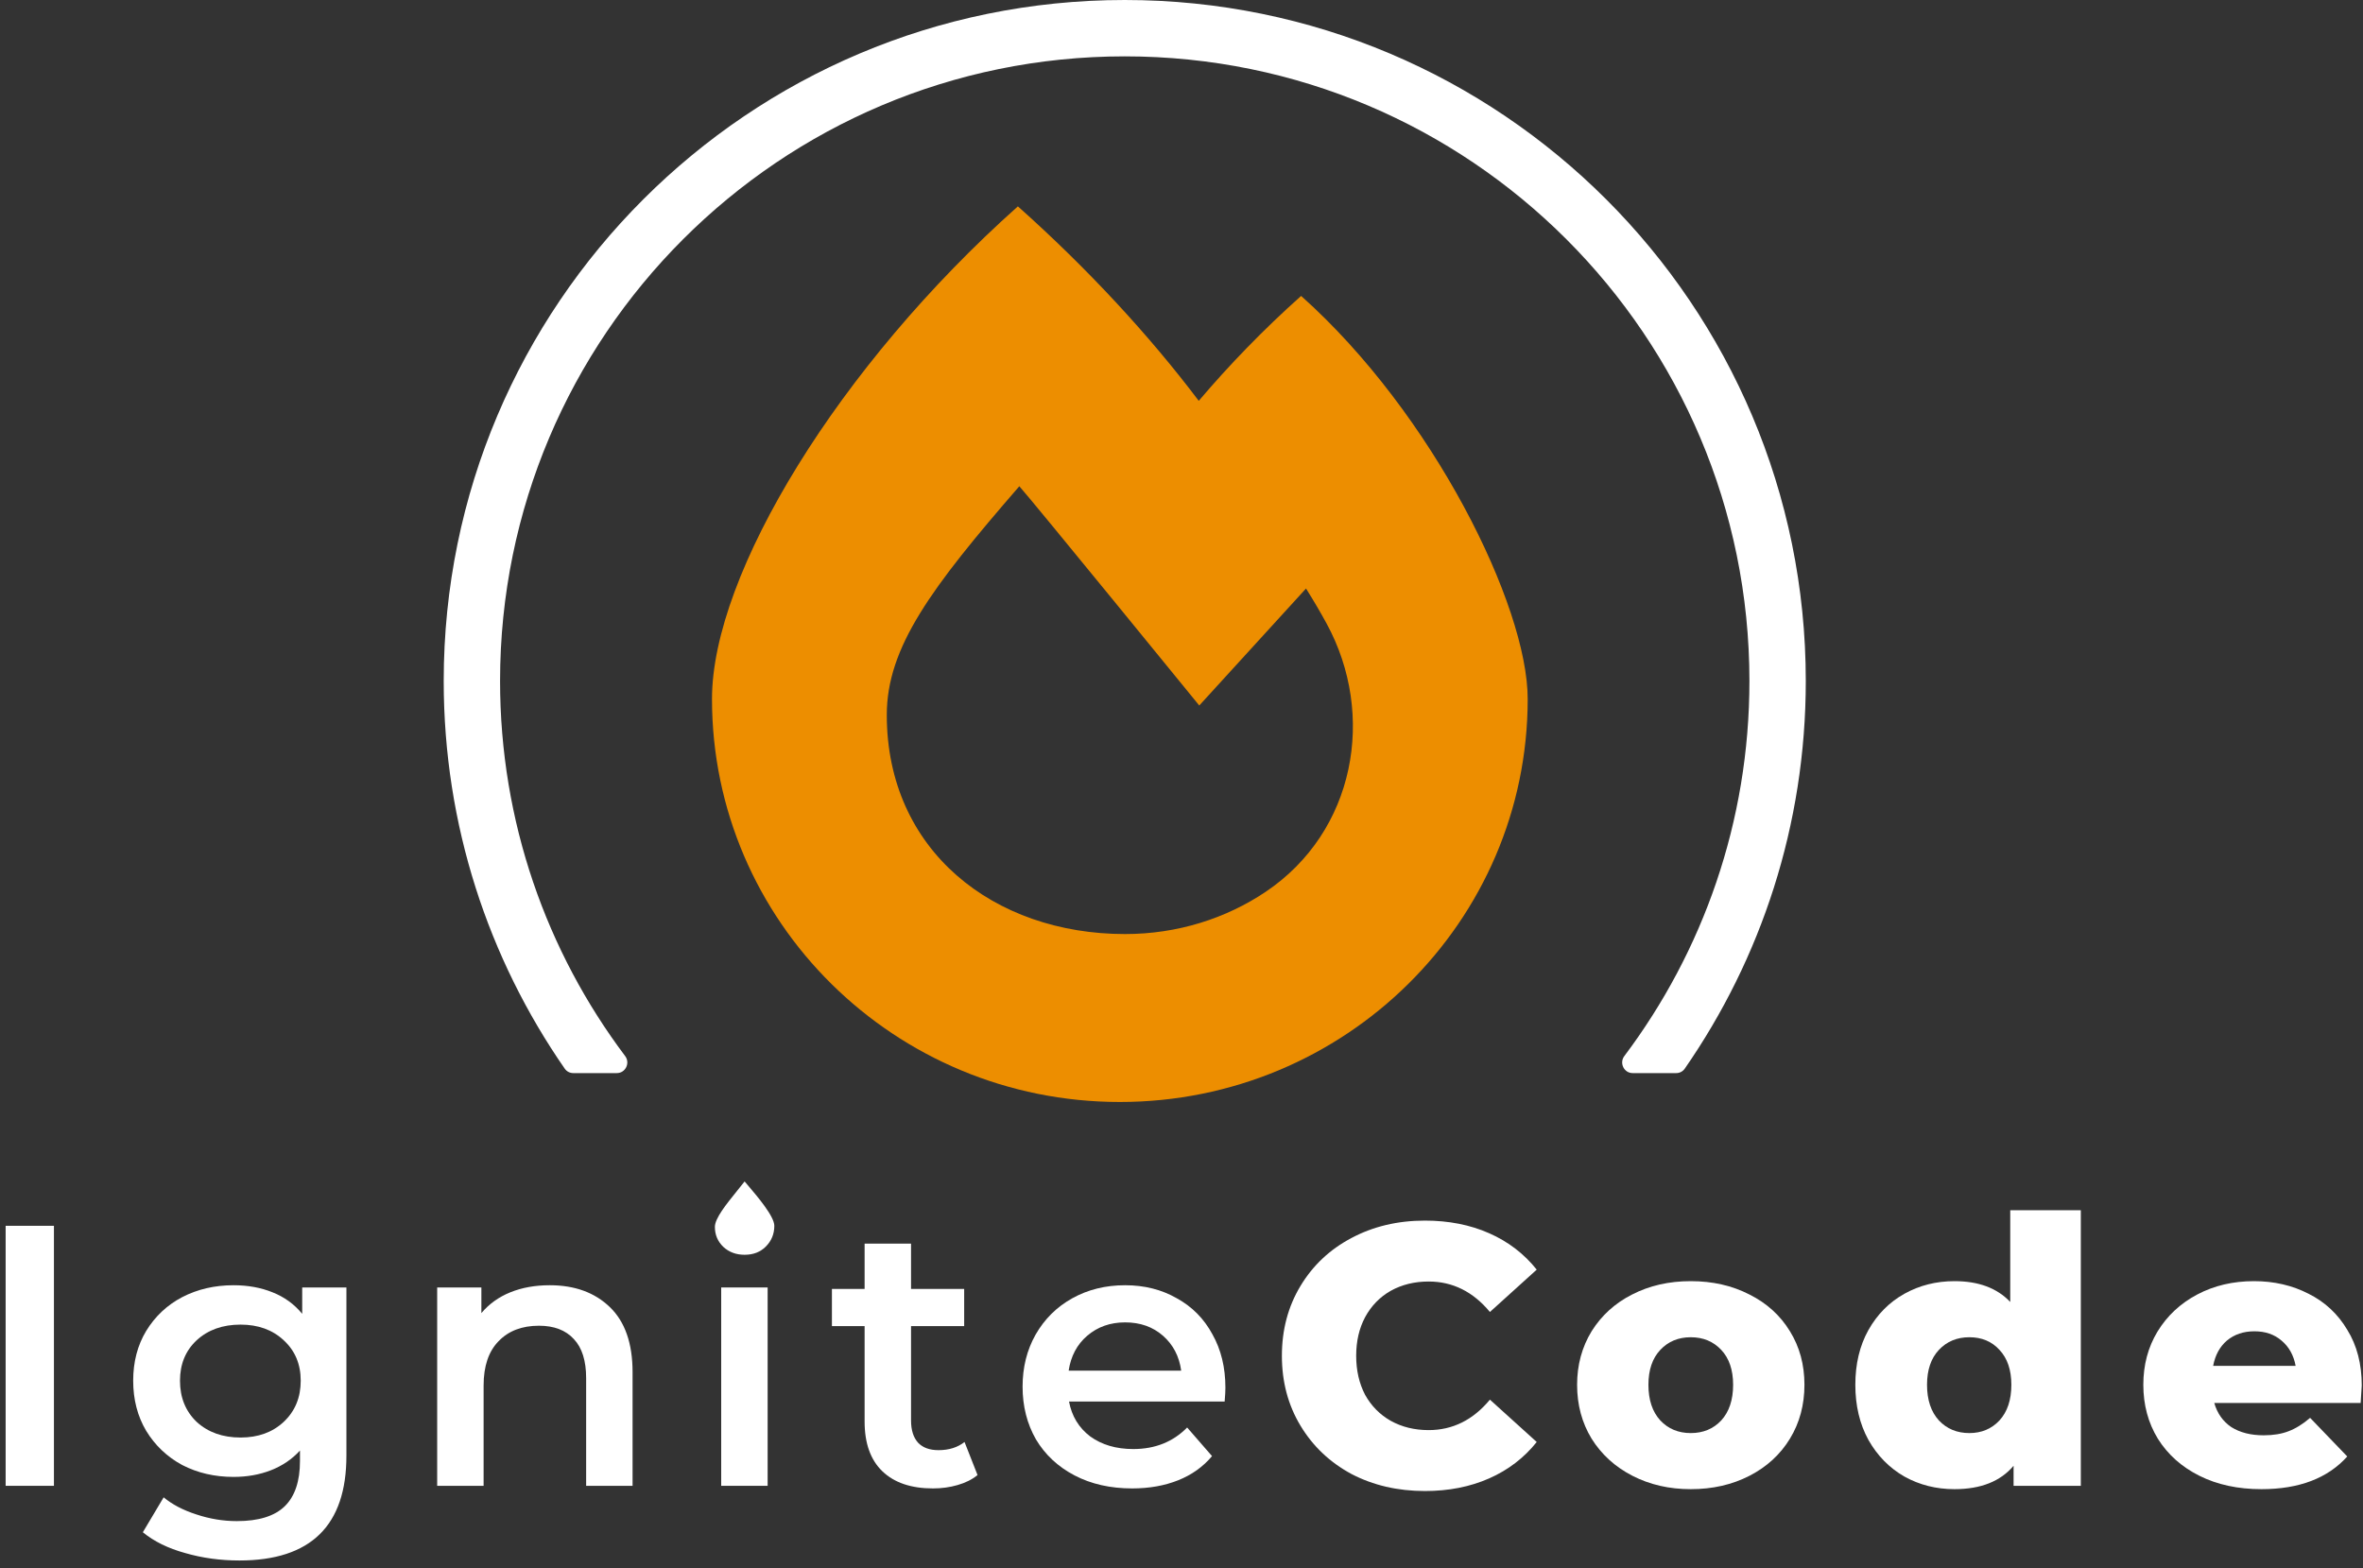 <svg width="229" height="152" viewBox="0 0 229 152" fill="none" xmlns="http://www.w3.org/2000/svg">
<rect x="0" y="0" width="229" height="152" fill="#333333" stroke="none"/>
<path d="M54.733 103.575C54.919 103.842 55.224 104 55.549 104H59.779C60.62 104 61.091 103.021 60.585 102.35C52.973 92.227 48.462 79.64 48.462 66C48.462 32.566 75.566 5.462 109 5.462C142.434 5.462 169.538 32.566 169.538 66C169.538 79.64 165.027 92.227 157.415 102.35C156.909 103.021 157.38 104 158.221 104H162.451C162.776 104 163.081 103.842 163.267 103.575C170.665 92.911 175 79.962 175 66C175 29.549 145.451 0 109 0C72.549 0 43 29.549 43 66C43 79.962 47.335 92.911 54.733 103.575Z" fill="white"/>
<path d="M74.392 124.776H69.892V144H74.392V124.776Z" fill="white"/>
<path d="M70.108 120.852C70.66 121.356 71.344 121.608 72.16 121.608C73 121.608 73.684 121.344 74.212 120.816C74.764 120.264 75.04 119.592 75.04 118.8C75.04 117.882 73.4 115.957 72.455 114.848C72.346 114.72 72.246 114.603 72.16 114.5C71.927 114.801 71.671 115.117 71.411 115.438L71.41 115.44C70.378 116.717 69.28 118.074 69.28 118.908C69.28 119.676 69.556 120.324 70.108 120.852Z" fill="white"/>
<path d="M5.227 118.8H0.547V144H5.227V118.8Z" fill="white"/>
<path fill-rule="evenodd" clip-rule="evenodd" d="M33.571 141.084V124.776H29.287V127.332C28.519 126.396 27.559 125.7 26.407 125.244C25.279 124.788 24.019 124.56 22.627 124.56C20.803 124.56 19.147 124.944 17.659 125.712C16.195 126.48 15.031 127.572 14.167 128.988C13.327 130.38 12.907 131.988 12.907 133.812C12.907 135.636 13.327 137.256 14.167 138.672C15.031 140.088 16.195 141.192 17.659 141.984C19.147 142.752 20.803 143.136 22.627 143.136C23.947 143.136 25.159 142.92 26.263 142.488C27.367 142.056 28.303 141.42 29.071 140.58V141.588C29.071 143.556 28.579 145.02 27.595 145.98C26.611 146.94 25.063 147.42 22.951 147.42C21.631 147.42 20.323 147.204 19.027 146.772C17.755 146.364 16.699 145.812 15.859 145.116L13.843 148.5C14.923 149.388 16.291 150.06 17.947 150.516C19.603 150.996 21.355 151.236 23.203 151.236C30.115 151.236 33.571 147.852 33.571 141.084ZM27.487 137.808C26.407 138.816 25.015 139.32 23.311 139.32C21.583 139.32 20.167 138.816 19.063 137.808C17.983 136.776 17.443 135.444 17.443 133.812C17.443 132.204 17.983 130.896 19.063 129.888C20.167 128.88 21.583 128.376 23.311 128.376C25.015 128.376 26.407 128.88 27.487 129.888C28.591 130.896 29.143 132.204 29.143 133.812C29.143 135.444 28.591 136.776 27.487 137.808Z" fill="white"/>
<path d="M53.275 124.56C55.699 124.56 57.643 125.268 59.107 126.684C60.571 128.1 61.303 130.2 61.303 132.984V144H56.803V133.56C56.803 131.88 56.407 130.62 55.615 129.78C54.823 128.916 53.695 128.484 52.231 128.484C50.575 128.484 49.267 128.988 48.307 129.996C47.347 130.98 46.867 132.408 46.867 134.28V144H42.367V124.776H46.651V127.26C47.395 126.372 48.331 125.7 49.459 125.244C50.587 124.788 51.859 124.56 53.275 124.56Z" fill="white"/>
<path d="M94.734 142.956C94.206 143.388 93.558 143.712 92.79 143.928C92.046 144.144 91.254 144.252 90.414 144.252C88.302 144.252 86.67 143.7 85.518 142.596C84.366 141.492 83.79 139.884 83.79 137.772V128.52H80.622V124.92H83.79V120.528H88.29V124.92H93.438V128.52H88.29V137.664C88.29 138.6 88.518 139.32 88.974 139.824C89.43 140.304 90.09 140.544 90.954 140.544C91.962 140.544 92.802 140.28 93.474 139.752L94.734 142.956Z" fill="white"/>
<path fill-rule="evenodd" clip-rule="evenodd" d="M118.683 135.828C118.731 135.252 118.755 134.808 118.755 134.496C118.755 132.528 118.335 130.8 117.495 129.312C116.679 127.8 115.527 126.636 114.039 125.82C112.575 124.98 110.907 124.56 109.035 124.56C107.139 124.56 105.435 124.98 103.923 125.82C102.411 126.66 101.223 127.836 100.359 129.348C99.519 130.836 99.099 132.516 99.099 134.388C99.099 136.284 99.531 137.988 100.395 139.5C101.283 140.988 102.531 142.152 104.139 142.992C105.747 143.832 107.607 144.252 109.719 144.252C111.375 144.252 112.863 143.988 114.183 143.46C115.503 142.932 116.595 142.152 117.459 141.12L115.047 138.348C113.679 139.74 111.939 140.436 109.827 140.436C108.171 140.436 106.779 140.028 105.651 139.212C104.547 138.372 103.863 137.244 103.599 135.828H118.683ZM105.363 129.456C106.371 128.592 107.595 128.16 109.035 128.16C110.499 128.16 111.723 128.592 112.707 129.456C113.691 130.32 114.279 131.448 114.471 132.84H103.563C103.779 131.424 104.379 130.296 105.363 129.456Z" fill="white"/>
<path d="M138.089 144.504C135.449 144.504 133.073 143.952 130.961 142.848C128.873 141.72 127.229 140.16 126.029 138.168C124.829 136.176 124.229 133.92 124.229 131.4C124.229 128.88 124.829 126.624 126.029 124.632C127.229 122.64 128.873 121.092 130.961 119.988C133.073 118.86 135.449 118.296 138.089 118.296C140.393 118.296 142.469 118.704 144.317 119.52C146.165 120.336 147.701 121.512 148.925 123.048L144.389 127.152C142.757 125.184 140.777 124.2 138.449 124.2C137.081 124.2 135.857 124.5 134.777 125.1C133.721 125.7 132.893 126.552 132.293 127.656C131.717 128.736 131.429 129.984 131.429 131.4C131.429 132.816 131.717 134.076 132.293 135.18C132.893 136.26 133.721 137.1 134.777 137.7C135.857 138.3 137.081 138.6 138.449 138.6C140.777 138.6 142.757 137.616 144.389 135.648L148.925 139.752C147.701 141.288 146.165 142.464 144.317 143.28C142.469 144.096 140.393 144.504 138.089 144.504Z" fill="white"/>
<path fill-rule="evenodd" clip-rule="evenodd" d="M158.202 143.028C159.882 143.892 161.766 144.324 163.854 144.324C165.966 144.324 167.862 143.892 169.542 143.028C171.222 142.164 172.53 140.964 173.466 139.428C174.402 137.892 174.87 136.152 174.87 134.208C174.87 132.264 174.402 130.536 173.466 129.024C172.53 127.488 171.222 126.3 169.542 125.46C167.862 124.596 165.966 124.164 163.854 124.164C161.742 124.164 159.846 124.596 158.166 125.46C156.51 126.3 155.202 127.488 154.242 129.024C153.306 130.56 152.838 132.288 152.838 134.208C152.838 136.152 153.306 137.892 154.242 139.428C155.202 140.964 156.522 142.164 158.202 143.028ZM166.806 137.664C166.038 138.48 165.054 138.888 163.854 138.888C162.654 138.888 161.67 138.48 160.902 137.664C160.134 136.824 159.75 135.672 159.75 134.208C159.75 132.768 160.134 131.64 160.902 130.824C161.67 130.008 162.654 129.6 163.854 129.6C165.054 129.6 166.038 130.008 166.806 130.824C167.574 131.64 167.958 132.768 167.958 134.208C167.958 135.672 167.574 136.824 166.806 137.664Z" fill="white"/>
<path fill-rule="evenodd" clip-rule="evenodd" d="M201.654 117.288V144H195.138V142.056C193.866 143.568 191.958 144.324 189.414 144.324C187.638 144.324 186.018 143.916 184.554 143.1C183.09 142.26 181.926 141.072 181.062 139.536C180.222 138 179.802 136.224 179.802 134.208C179.802 132.192 180.222 130.428 181.062 128.916C181.926 127.38 183.09 126.204 184.554 125.388C186.018 124.572 187.638 124.164 189.414 124.164C191.742 124.164 193.542 124.836 194.814 126.18V117.288H201.654ZM190.854 138.888C192.03 138.888 193.002 138.48 193.77 137.664C194.538 136.824 194.922 135.672 194.922 134.208C194.922 132.768 194.538 131.64 193.77 130.824C193.026 130.008 192.054 129.6 190.854 129.6C189.654 129.6 188.67 130.008 187.902 130.824C187.134 131.64 186.75 132.768 186.75 134.208C186.75 135.672 187.134 136.824 187.902 137.664C188.67 138.48 189.654 138.888 190.854 138.888Z" fill="white"/>
<path fill-rule="evenodd" clip-rule="evenodd" d="M228.771 135.972C228.843 134.892 228.879 134.328 228.879 134.28C228.879 132.192 228.411 130.392 227.475 128.88C226.563 127.344 225.315 126.18 223.731 125.388C222.147 124.572 220.383 124.164 218.439 124.164C216.399 124.164 214.563 124.596 212.931 125.46C211.299 126.324 210.015 127.524 209.079 129.06C208.167 130.572 207.711 132.288 207.711 134.208C207.711 136.152 208.179 137.892 209.115 139.428C210.075 140.964 211.419 142.164 213.147 143.028C214.875 143.892 216.879 144.324 219.159 144.324C222.807 144.324 225.579 143.268 227.475 141.156L223.875 137.412C223.179 138.012 222.483 138.444 221.787 138.708C221.115 138.972 220.311 139.104 219.375 139.104C218.127 139.104 217.083 138.84 216.243 138.312C215.427 137.76 214.875 136.98 214.587 135.972H228.771ZM215.811 129.924C216.531 129.324 217.419 129.024 218.475 129.024C219.531 129.024 220.407 129.324 221.103 129.924C221.823 130.524 222.279 131.34 222.471 132.372H214.479C214.671 131.34 215.115 130.524 215.811 129.924Z" fill="white"/>
<path fill-rule="evenodd" clip-rule="evenodd" d="M116.172 38.847C119.109 35.392 122.422 31.952 126.092 28.68C138.878 40.083 148.05 58.709 148.05 67.74C148.05 89.313 130.354 106.8 108.525 106.8C86.696 106.8 69 89.313 69 67.74C69 55.595 81.306 35.456 98.644 20C105.398 26.023 111.362 32.481 116.172 38.847ZM109.03 90.525C114.122 90.525 118.835 89.001 122.657 86.431C131.345 80.591 133.382 69.269 128.556 60.421C127.963 59.333 127.298 58.197 126.567 57.036L116.222 68.374C116.222 68.374 100.006 48.478 98.783 47.125C90.229 56.978 85.939 62.746 85.939 69.291C85.939 82.432 96.299 90.525 109.03 90.525Z" fill="#ED8E00"/>
</svg>
